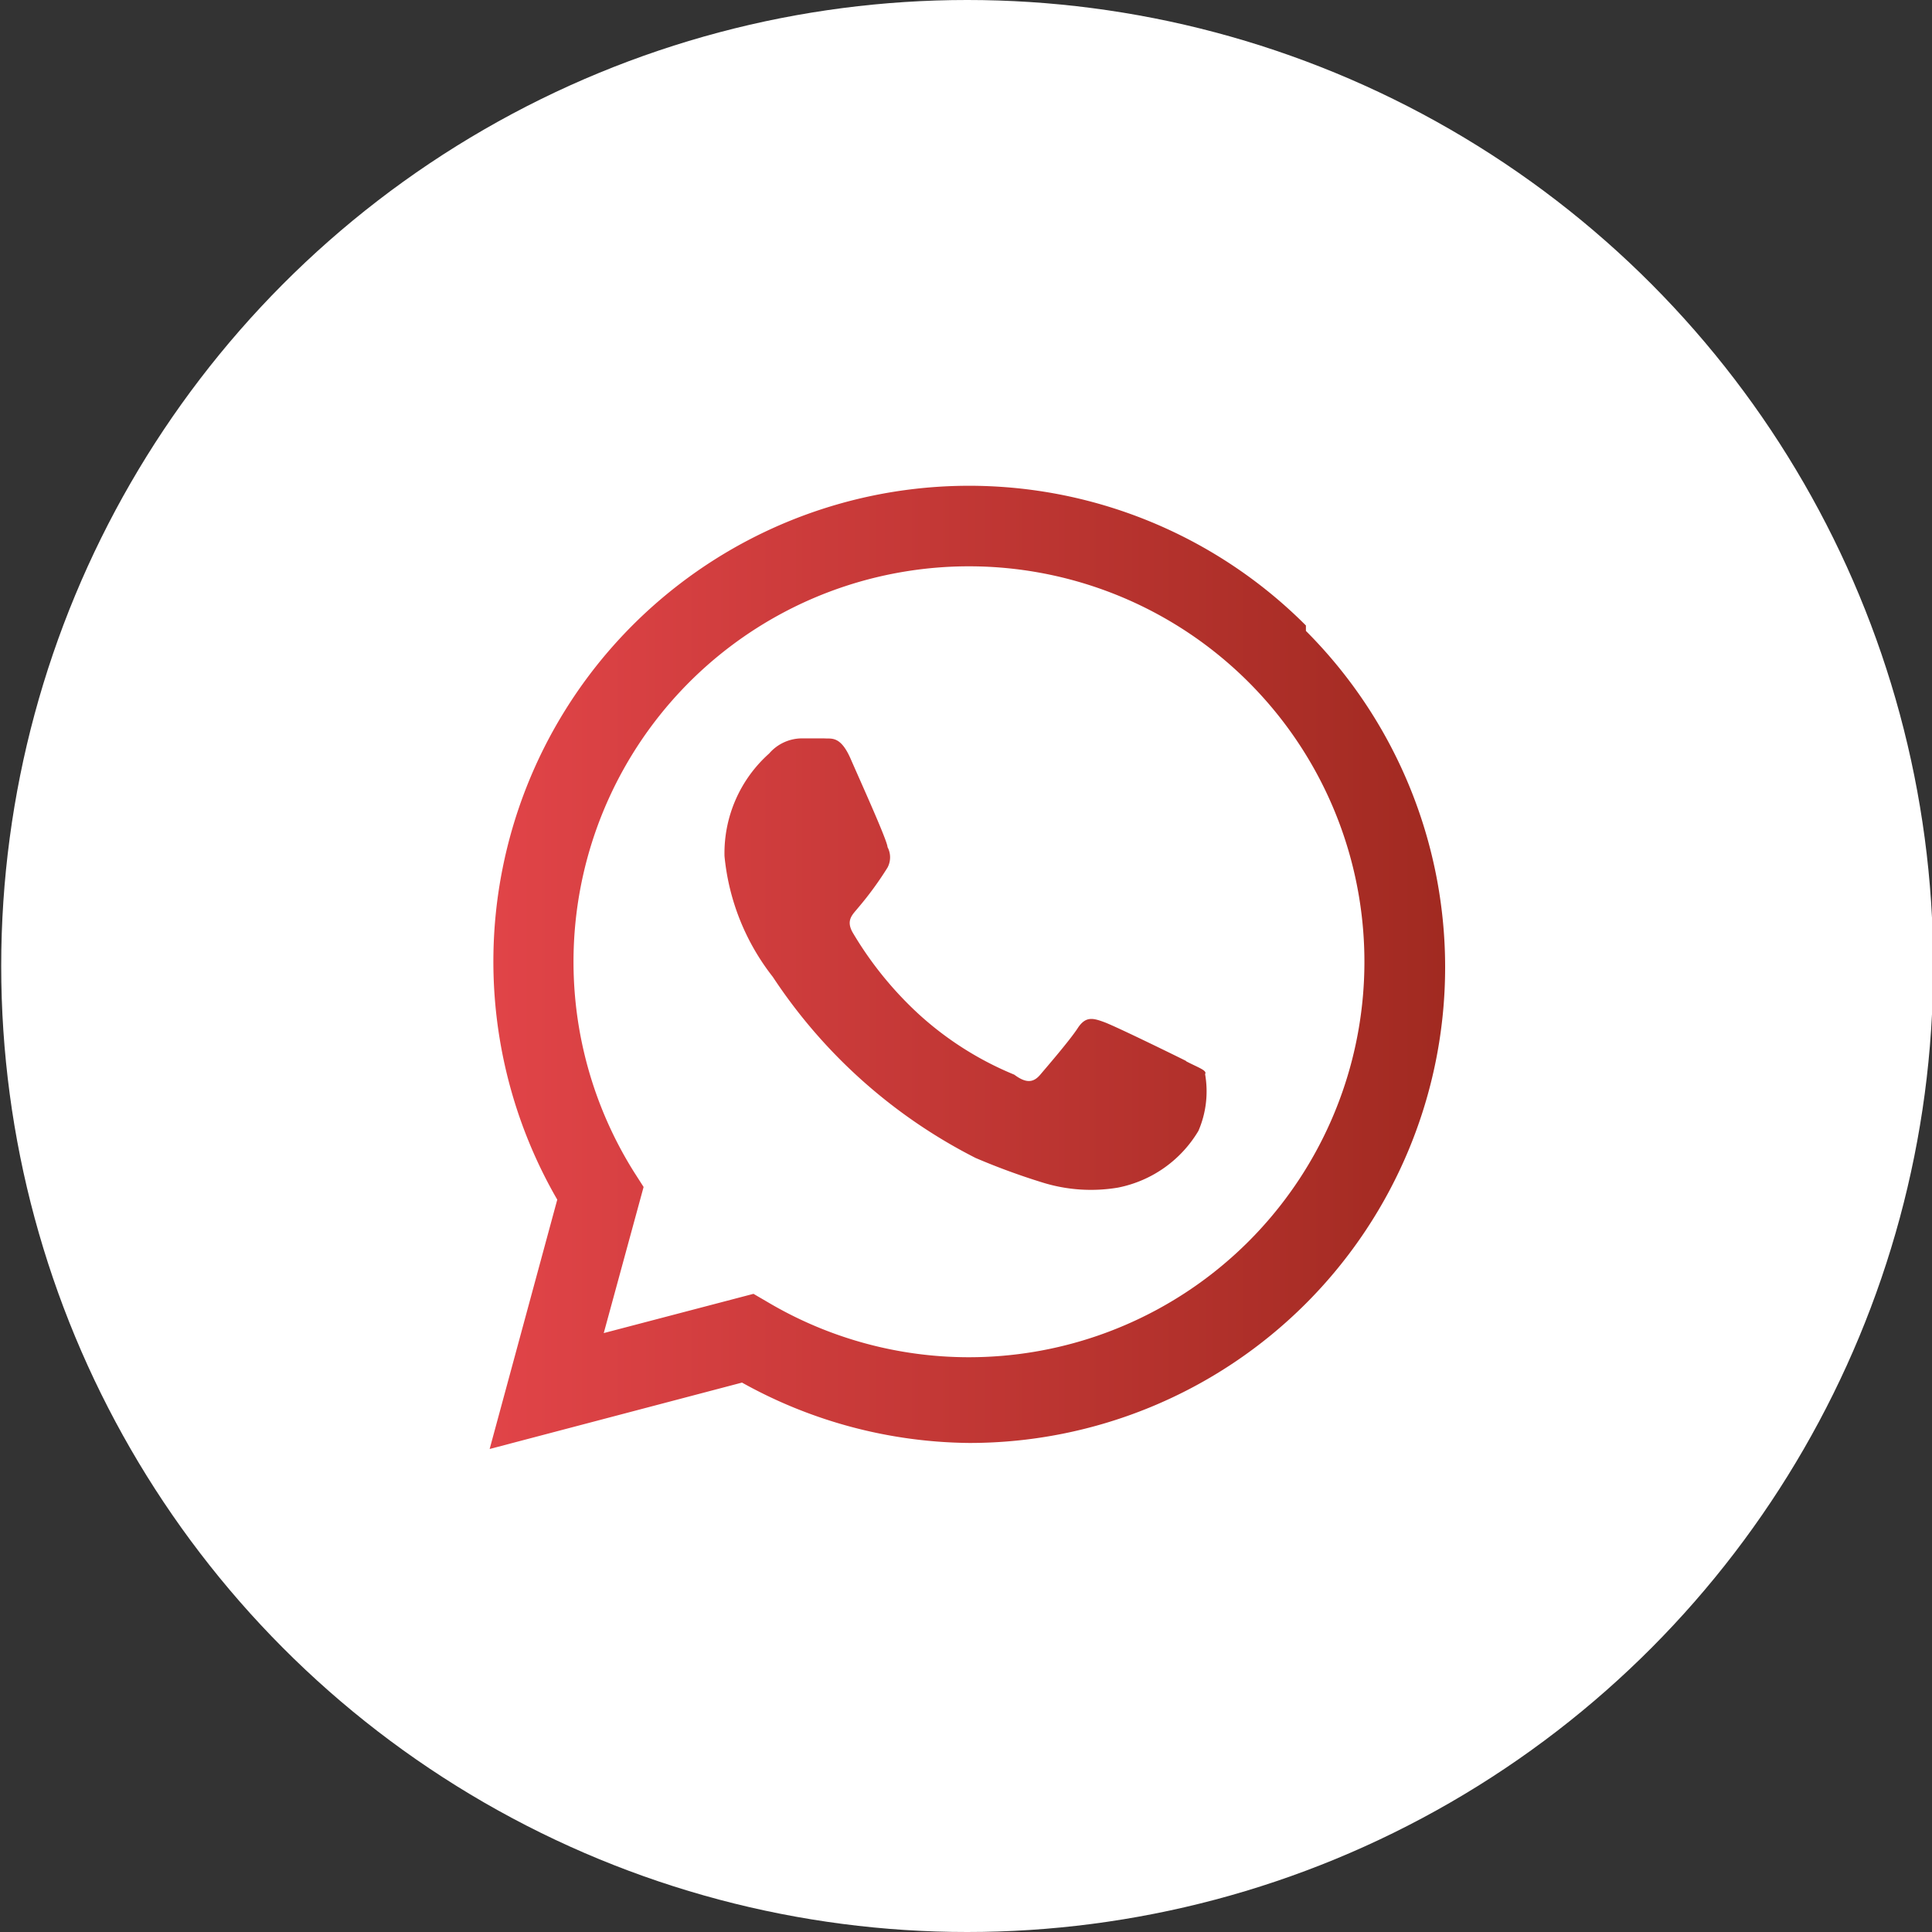 <svg id="Layer_1" data-name="Layer 1" xmlns="http://www.w3.org/2000/svg" xmlns:xlink="http://www.w3.org/1999/xlink" viewBox="0 0 32 32"><rect x="0" y="0" width="32" height="32" fill="#333333" stroke="none"/><defs><style>.cls-1{fill:#fff;}.cls-2{fill:url(#linear-gradient);}</style><linearGradient id="linear-gradient" x1="8.11" y1="16" x2="23.93" y2="16" gradientUnits="userSpaceOnUse"><stop offset="0" stop-color="#e14448"/><stop offset="1" stop-color="#a12a21"/></linearGradient></defs><title>Untitled-2</title><circle class="cls-1" cx="16.02" cy="16" r="16"/><path class="cls-2" d="M21.63,10.36a7.88,7.88,0,0,0-12.4,9.51L8.11,24l4.18-1.1a7.87,7.87,0,0,0,3.77,1h0a7.88,7.88,0,0,0,5.57-13.45ZM16.05,22.48h0a6.54,6.54,0,0,1-3.33-.91l-.24-.14L10,22.08l.66-2.42-.16-.25a6.55,6.55,0,1,1,5.55,3.07Zm3.59-4.91c-.2-.1-1.16-.57-1.35-.64s-.31-.1-.44.1-.51.64-.62.77-.23.15-.43,0a5.38,5.38,0,0,1-1.58-1,5.94,5.94,0,0,1-1.1-1.36c-.11-.2,0-.29.09-.4a5.57,5.57,0,0,0,.49-.67.36.36,0,0,0,0-.34c0-.1-.44-1.07-.61-1.46s-.32-.33-.44-.34h-.38a.72.72,0,0,0-.53.25A2.21,2.21,0,0,0,12,14.18a3.83,3.83,0,0,0,.8,2,8.78,8.78,0,0,0,3.36,3,11.27,11.27,0,0,0,1.12.41,2.7,2.7,0,0,0,1.24.08,2,2,0,0,0,1.33-.94,1.65,1.65,0,0,0,.11-.94C20,17.73,19.84,17.68,19.65,17.58Z"/></svg>
